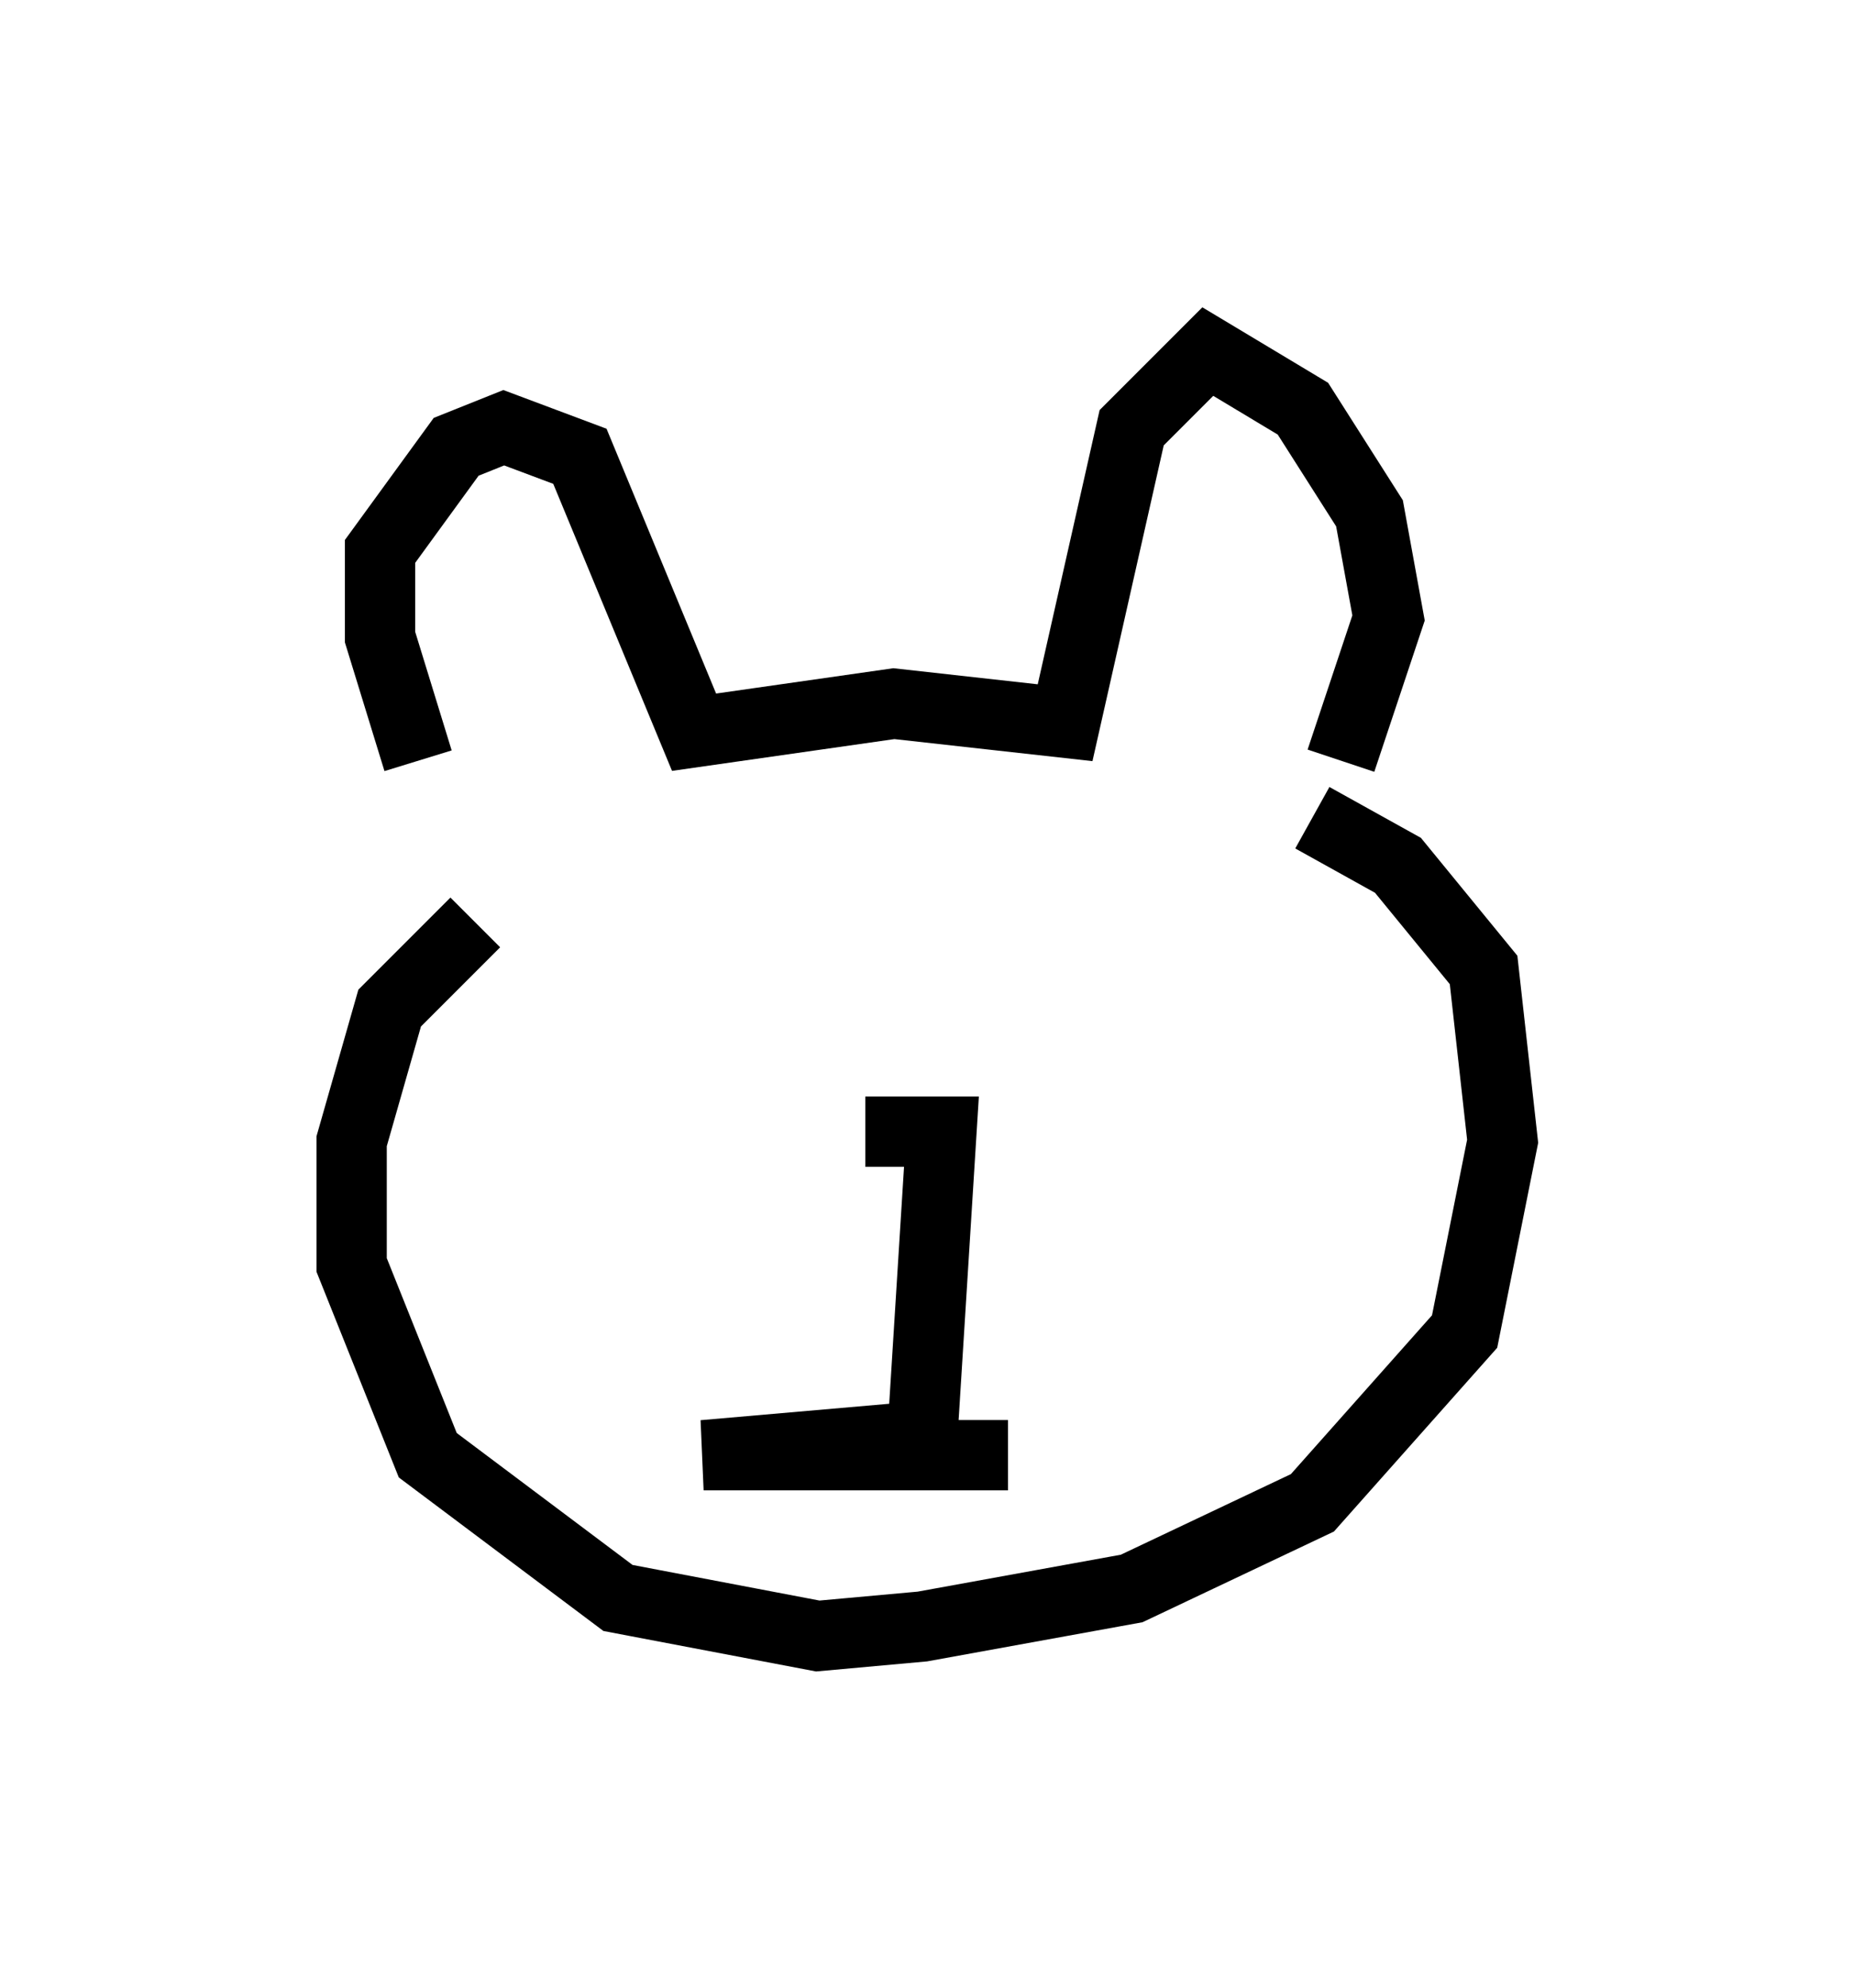 <?xml version="1.0" encoding="utf-8" ?>
<svg baseProfile="full" height="28.268" version="1.1" width="26.373" xmlns="http://www.w3.org/2000/svg" xmlns:ev="http://www.w3.org/2001/xml-events" xmlns:xlink="http://www.w3.org/1999/xlink"><defs /><rect fill="white" height="28.268" width="26.373" x="0" y="0" /><path d="M6.759, 11.766 m-0.812, -0.947 l-0.541, -1.759 0.0, -1.218 l1.083, -1.488 0.677, -0.271 l1.083, 0.406 1.624, 3.924 l2.842, -0.406 2.436, 0.271 l0.947, -4.195 1.083, -1.083 l1.353, 0.812 0.947, 1.488 l0.271, 1.488 -0.677, 2.03 m-12.314, 2.3 l-1.218, 1.218 -0.541, 1.894 l0.0, 1.759 1.083, 2.706 l2.706, 2.03 2.842, 0.541 l1.488, -0.135 2.977, -0.541 l2.571, -1.218 2.165, -2.436 l0.541, -2.706 -0.271, -2.436 l-1.218, -1.488 -1.218, -0.677 m-9.066, 2.706 l0.0, 0.0 m6.225, -0.947 l0.0, 0.0 m-3.518, 2.706 l1.083, 0.0 -0.271, 4.33 l-3.112, 0.271 4.33, 0.0 " fill="none" stroke="black" stroke-width="1" /></svg>